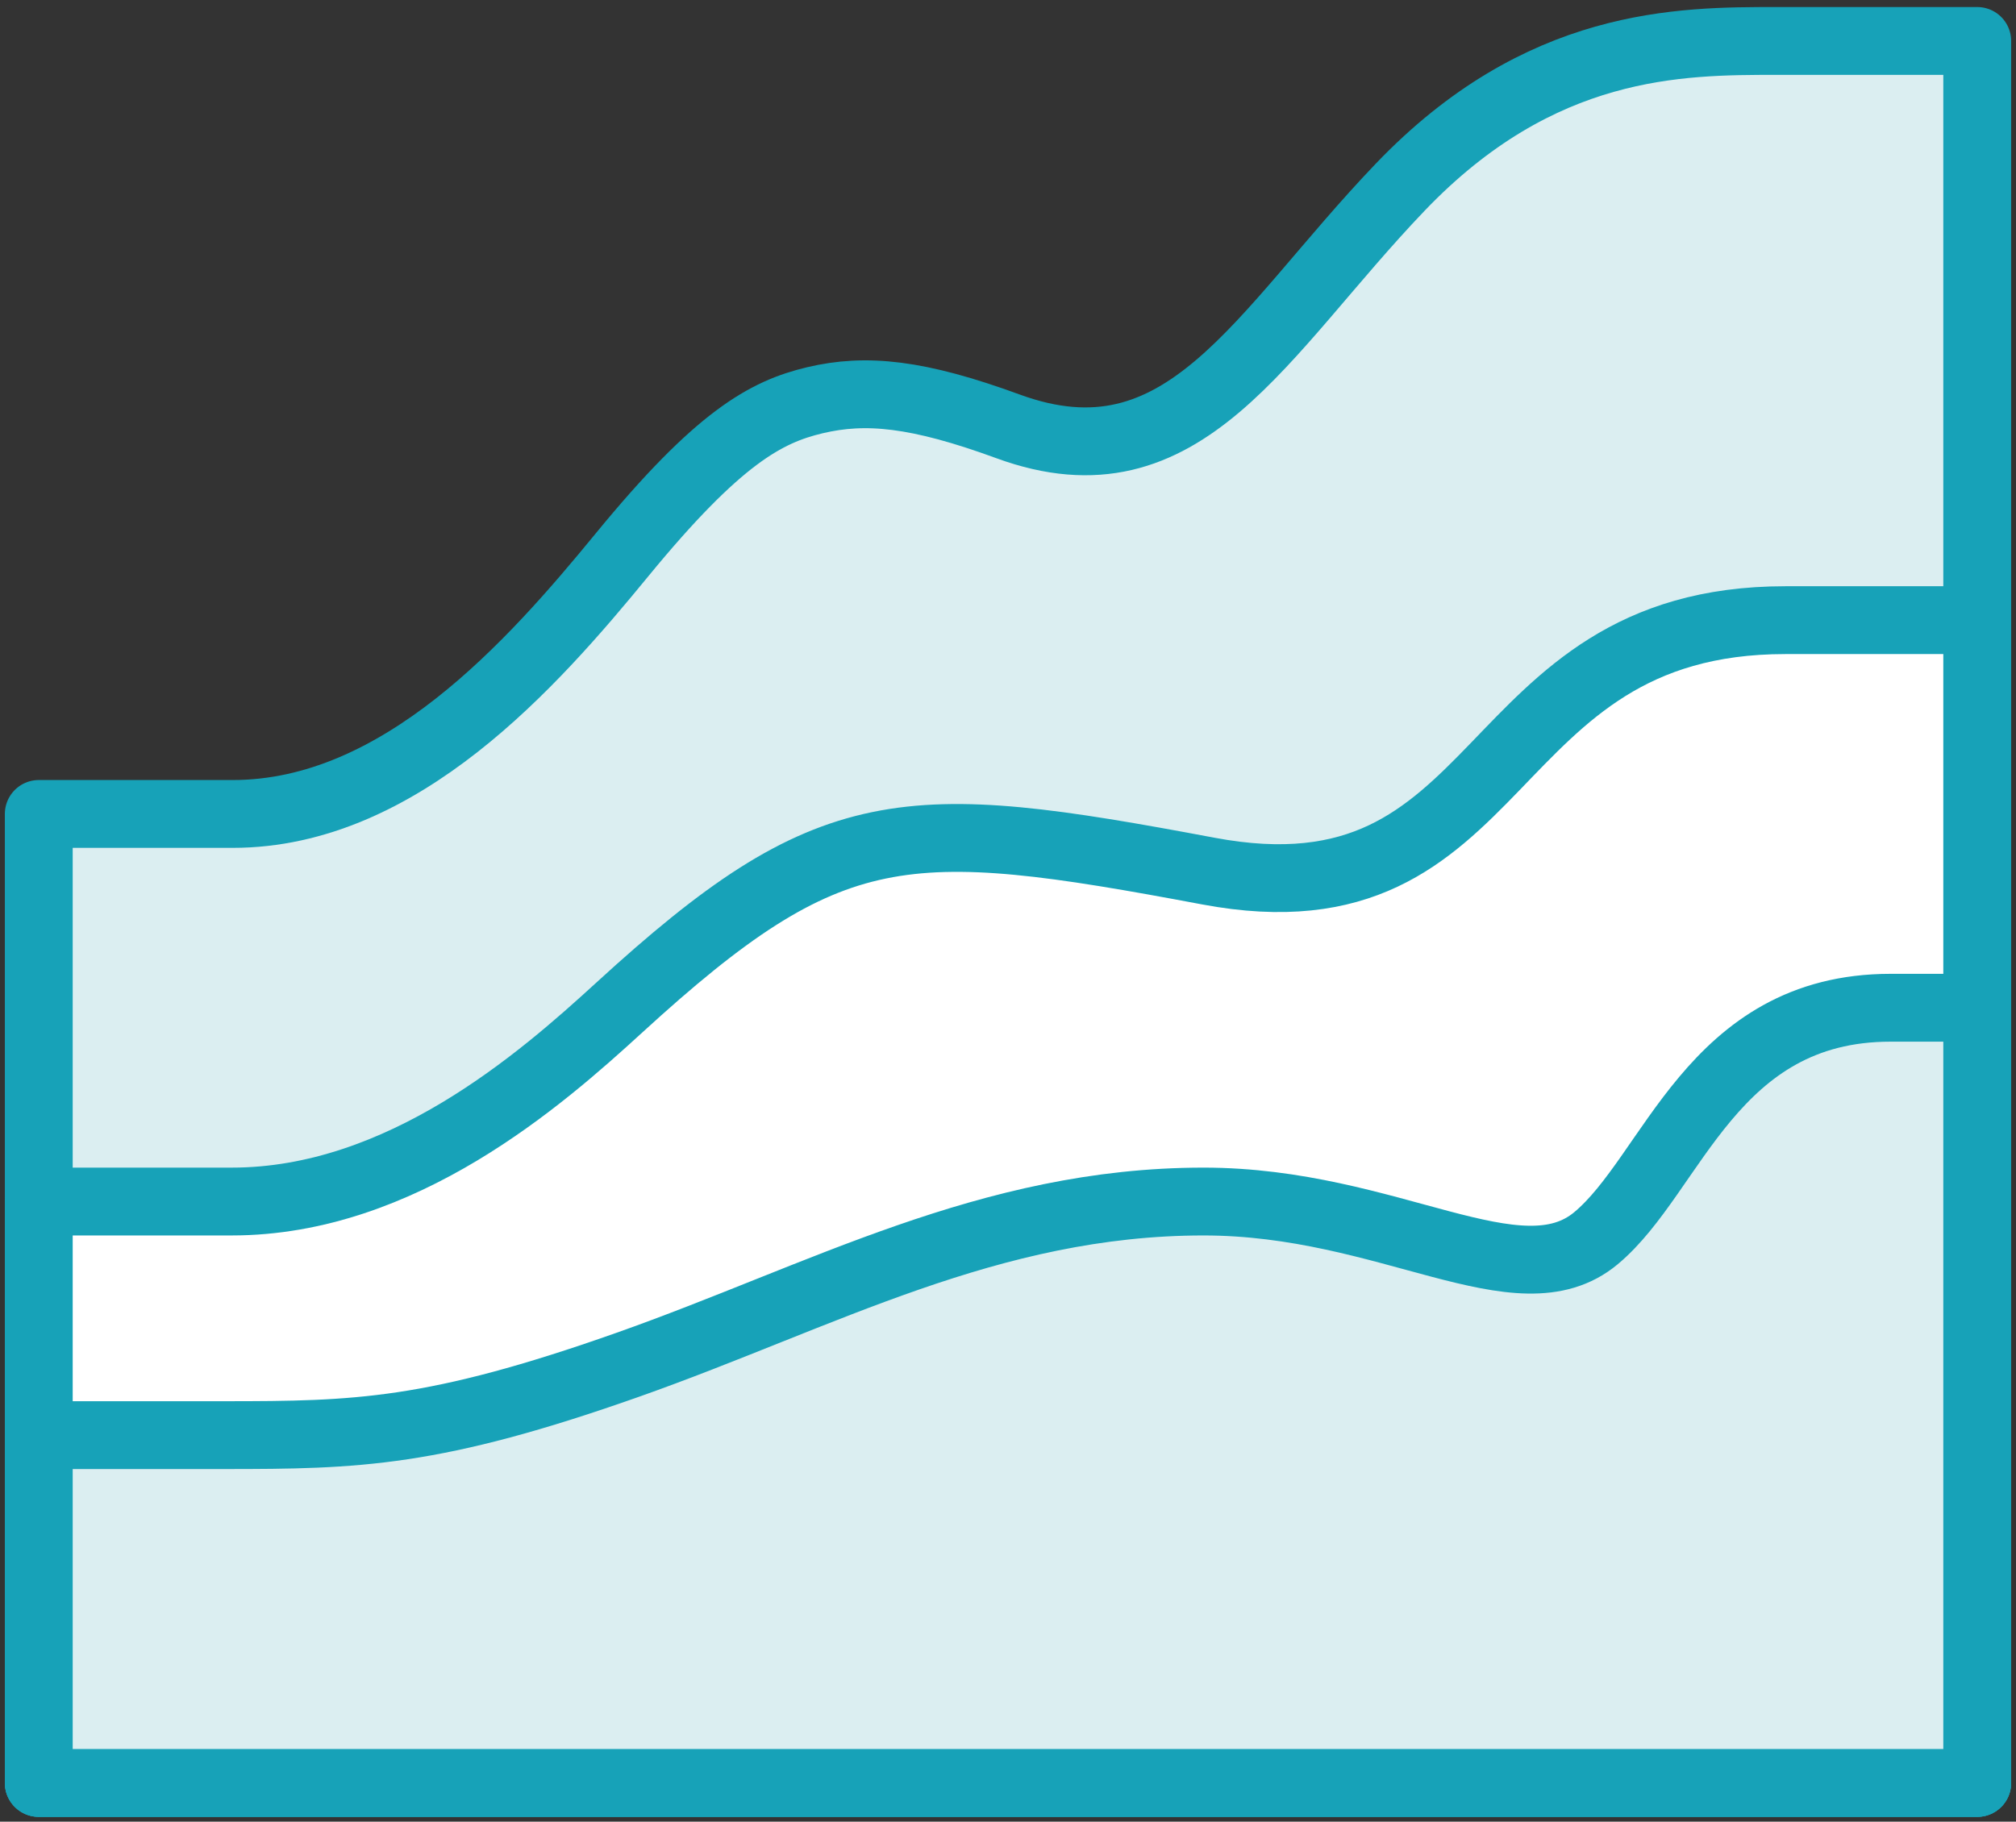 <?xml version="1.0" encoding="UTF-8"?>
<svg width="104px" height="94px" viewBox="0 0 104 94" version="1.1" xmlns="http://www.w3.org/2000/svg" xmlns:xlink="http://www.w3.org/1999/xlink">
    <rect x="0" y="0" width="104" height="94" fill="#333333" stroke="none"/>
    <!-- Generator: Sketch 46.2 (44496) - http://www.bohemiancoding.com/sketch -->
    <title>business-15</title>
    <desc>Created with Sketch.</desc>
    <defs></defs>
    <g id="ALL" stroke="none" stroke-width="1" fill="none" fill-rule="evenodd" stroke-linecap="round" stroke-linejoin="round">
        <g id="Primary" transform="translate(-208, -11428)" stroke="#17A2B8" stroke-width="3.5">
            <g id="Group-15" transform="translate(200, 200)">
                <g id="business-15" transform="translate(10, 11230)">
                    <path d="M-5.29395592e-23,40 L10.005,40 C18.646,40 25.464,32.271 30.086,26.633 C35.059,20.566 37.518,19.251 40.038,18.653 C42.668,18.029 45.342,18.294 50,20 C59.119,23.34 62.994,15.232 70.22,7.673 C77.447,0.113 84.646,0.113 89.663,0.113 C99.634,0.113 100,0.113 100,0.113 L100,90 L-5.29395592e-23,90 L-5.29395592e-23,40 Z" id="Layer-1" fill="#DBEEF1"></path>
                    <path d="M100,90 L100,30 L90.098,30 C74.13,30 76.019,45.896 60.333,42.948 C44.647,40 40.855,40 29.937,50 C25.912,53.686 18.709,60 9.955,60 L0,60 L0,90 L100,90 L100,90 Z" id="Layer-2" fill="#FFFFFF"></path>
                    <path d="M0,72.053 L9.588,72.053 C16.396,72.053 20.366,71.964 30.384,68.423 C40.402,64.883 49.033,60 60.089,60 C69.678,60 76.346,65.216 80.333,61.892 C84.32,58.567 86.29,50 95.531,50 L100,50 L100,90 L0,90 L0,72.053 Z" id="Layer-3" fill="#DBEEF1"></path>
                </g>
            </g>
        </g>
    </g>
</svg>